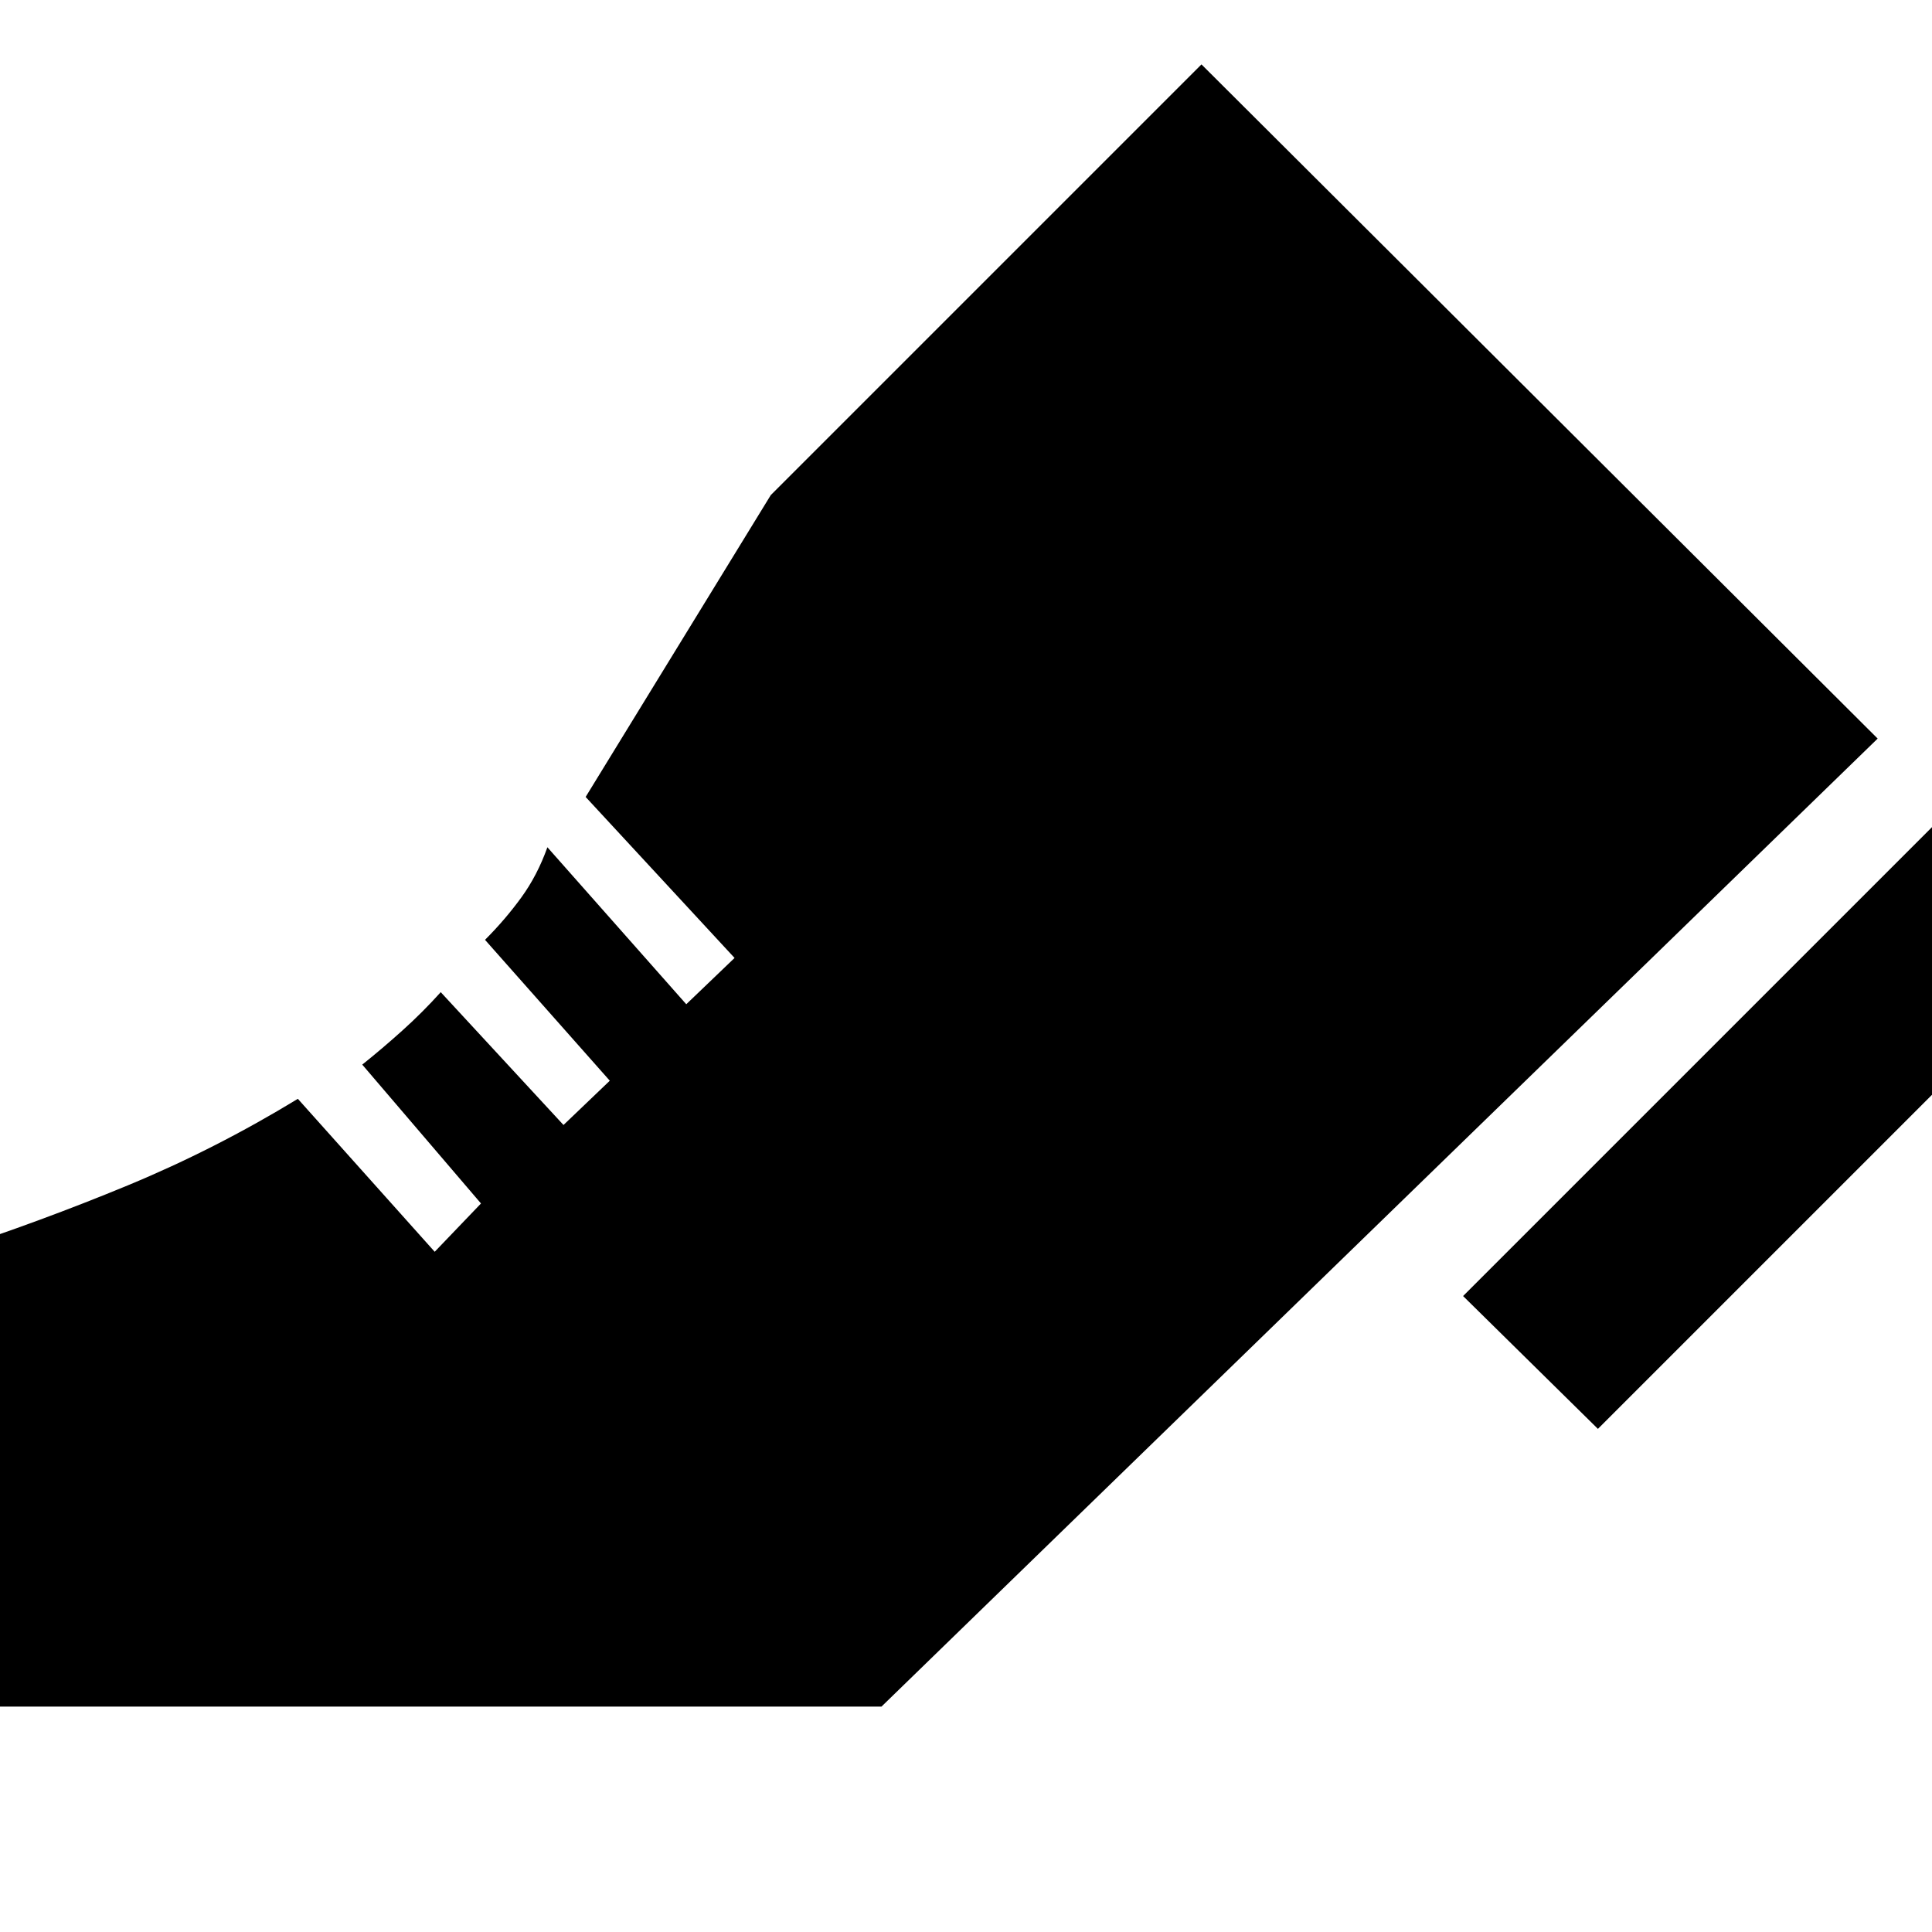 <svg xmlns="http://www.w3.org/2000/svg" height="48" viewBox="0 96 960 960" width="48"><path d="m727 740 241-241 67 66-241 241-67-66ZM-26 944V718q46-15 89.5-33t84.5-43l68 76 23-24-59-69q10-8 20-17t19-19l61 66 23-22-62-70q10-10 18-21t13-25l69 78 24-23-74-80 92-150 214-214 336 335-495 481H-26Z"/></svg>